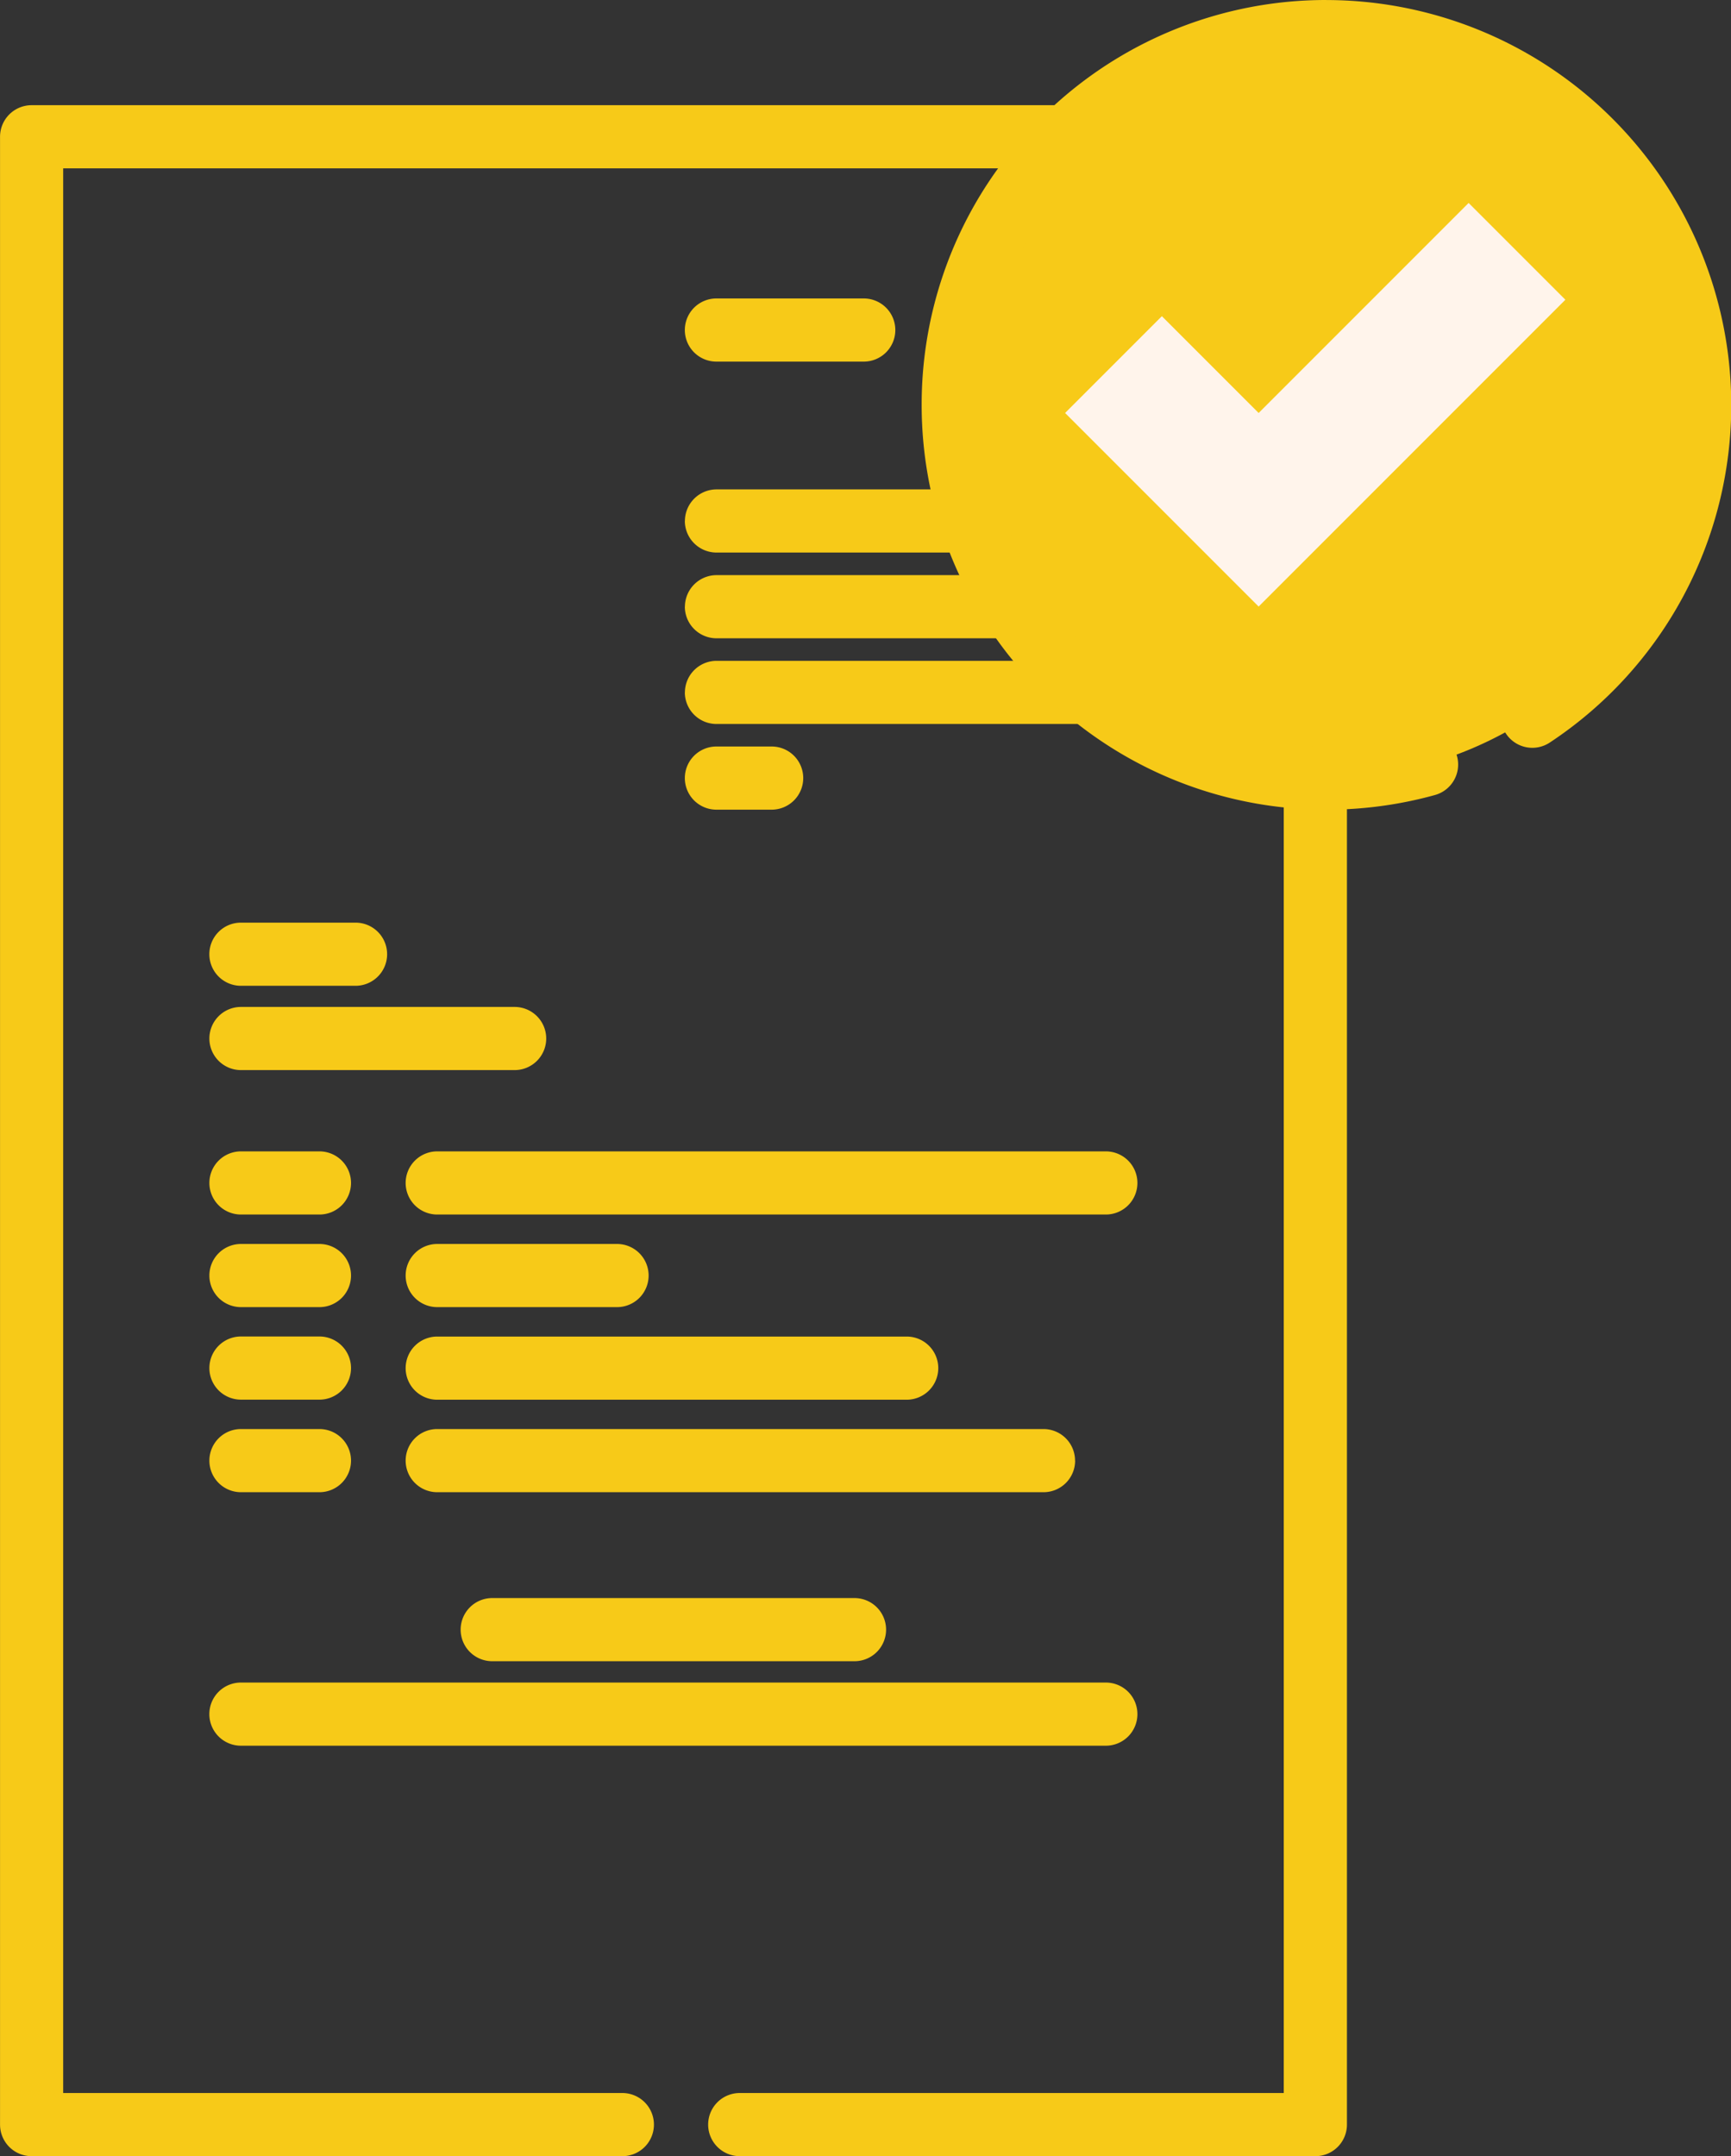 <svg xmlns="http://www.w3.org/2000/svg" width="46.991" height="58.519" viewBox="0 0 46.991 58.519">
  <rect x="0" y="0" width="46.991" height="58.519" fill="#333333" stroke="none"/>
  <g id="Grupo_134832" data-name="Grupo 134832" transform="translate(0)">
    <path id="Trazado_190813" data-name="Trazado 190813" d="M-476.255,1165.646a.86.86,0,0,1,.857-.857h9.827a.86.86,0,0,1,.857.857.86.86,0,0,1-.857.857H-475.4a.86.86,0,0,1-.857-.857Zm0,0" transform="translate(494.848 -1146.854)" fill="#f7ca18"/>
    <path id="Trazado_190814" data-name="Trazado 190814" d="M-476.255,1149.361a.86.86,0,0,1,.857-.857h9.827a.86.86,0,0,1,.857.857.86.86,0,0,1-.857.857H-475.4a.86.86,0,0,1-.857-.857Zm0,0" transform="translate(494.848 -1132.895)" fill="#f7ca18"/>
    <path id="Trazado_190815" data-name="Trazado 190815" d="M-476.255,1133.072a.86.86,0,0,1,.857-.857h9.827a.86.86,0,0,1,.857.857.86.86,0,0,1-.857.857H-475.4a.86.86,0,0,1-.857-.857Zm0,0" transform="translate(494.848 -1118.933)" fill="#f7ca18"/>
    <path id="Trazado_190816" data-name="Trazado 190816" d="M-405.03,1055.38a10.13,10.13,0,0,1-10.13,10.13,10.13,10.13,0,0,1-10.13-10.13,10.13,10.13,0,0,1,10.13-10.13,10.13,10.13,0,0,1,10.13,10.13Zm0,0" transform="translate(451.164 -1044.393)" fill="#f7ca18"/>
    <path id="Trazado_190817" data-name="Trazado 190817" d="M-390.451,1080.432l-2.627-2.627-5.7,5.7-2.627-2.627-2.627,2.627,5.254,5.254Zm0,0" transform="translate(432.946 -1072.297)" fill="#fff4eb"/>
    <path id="Trazado_190818" data-name="Trazado 190818" d="M-565.761,1216.2h3.112a.857.857,0,0,0,.857-.857.857.857,0,0,0-.857-.857h-3.112a.857.857,0,0,0-.857.857.857.857,0,0,0,.857.857Zm0,0" transform="translate(572.301 -1189.446)" fill="#f7ca18"/>
    <path id="Trazado_190819" data-name="Trazado 190819" d="M-557.473,1231.388a.858.858,0,0,0-.857-.857h-7.43a.857.857,0,0,0-.857.857.857.857,0,0,0,.857.857h7.43a.857.857,0,0,0,.857-.857Zm0,0" transform="translate(572.301 -1203.203)" fill="#f7ca18"/>
    <path id="Trazado_190820" data-name="Trazado 190820" d="M-518.011,1342.828a.857.857,0,0,0-.857.857.857.857,0,0,0,.857.857h9.835a.857.857,0,0,0,.857-.857.857.857,0,0,0-.857-.857Zm0,0" transform="translate(531.373 -1299.457)" fill="#f7ca18"/>
    <path id="Trazado_190821" data-name="Trazado 190821" d="M-541.424,1359.736a.857.857,0,0,0-.857-.857h-23.48a.857.857,0,0,0-.857.857.857.857,0,0,0,.857.857h23.48a.857.857,0,0,0,.857-.857Zm0,0" transform="translate(572.301 -1313.215)" fill="#f7ca18"/>
    <path id="Trazado_190822" data-name="Trazado 190822" d="M-563.629,1257.977h-2.131a.857.857,0,0,0-.857.857.857.857,0,0,0,.857.857h2.131a.857.857,0,0,0,.857-.857.857.857,0,0,0-.857-.857Zm0,0" transform="translate(572.301 -1226.729)" fill="#f7ca18"/>
    <path id="Trazado_190823" data-name="Trazado 190823" d="M-563.629,1275.559h-2.131a.857.857,0,0,0-.857.857.857.857,0,0,0,.857.857h2.131a.857.857,0,0,0,.857-.857.857.857,0,0,0-.857-.857Zm0,0" transform="translate(572.301 -1241.798)" fill="#f7ca18"/>
    <path id="Trazado_190824" data-name="Trazado 190824" d="M-563.629,1293.141h-2.131a.857.857,0,0,0-.857.857.857.857,0,0,0,.857.857h2.131a.857.857,0,0,0,.857-.857.857.857,0,0,0-.857-.857Zm0,0" transform="translate(572.301 -1256.869)" fill="#f7ca18"/>
    <path id="Trazado_190825" data-name="Trazado 190825" d="M-563.629,1310.723h-2.131a.857.857,0,0,0-.857.857.857.857,0,0,0,.857.857h2.131a.857.857,0,0,0,.857-.857.857.857,0,0,0-.857-.857Zm0,0" transform="translate(572.301 -1271.939)" fill="#f7ca18"/>
    <path id="Trazado_190826" data-name="Trazado 190826" d="M-529.317,1258.834a.857.857,0,0,0,.857.857h18.151a.857.857,0,0,0,.857-.857.857.857,0,0,0-.857-.857H-528.46a.857.857,0,0,0-.857.857Zm0,0" transform="translate(540.329 -1226.729)" fill="#f7ca18"/>
    <path id="Trazado_190827" data-name="Trazado 190827" d="M-523.578,1275.559h-4.882a.857.857,0,0,0-.857.857.857.857,0,0,0,.857.857h4.882a.857.857,0,0,0,.857-.857.857.857,0,0,0-.857-.857Zm0,0" transform="translate(540.329 -1241.798)" fill="#f7ca18"/>
    <path id="Trazado_190828" data-name="Trazado 190828" d="M-529.317,1294a.857.857,0,0,0,.857.857h12.745a.858.858,0,0,0,.857-.857.857.857,0,0,0-.857-.857H-528.46a.857.857,0,0,0-.857.857Zm0,0" transform="translate(540.329 -1256.869)" fill="#f7ca18"/>
    <path id="Trazado_190829" data-name="Trazado 190829" d="M-511.145,1311.58a.857.857,0,0,0-.857-.857H-528.46a.857.857,0,0,0-.857.857.857.857,0,0,0,.857.857H-512a.857.857,0,0,0,.857-.857Zm0,0" transform="translate(540.329 -1271.939)" fill="#f7ca18"/>
    <path id="Trazado_190830" data-name="Trazado 190830" d="M-475.4,1097.663h4a.857.857,0,0,0,.857-.857.857.857,0,0,0-.857-.857h-4a.857.857,0,0,0-.857.857.857.857,0,0,0,.857.857Zm0,0" transform="translate(494.848 -1087.849)" fill="#f7ca18"/>
    <path id="Trazado_190831" data-name="Trazado 190831" d="M-473.9,1182.77a.857.857,0,0,0,.857-.857.857.857,0,0,0-.857-.857H-475.4a.857.857,0,0,0-.857.857.857.857,0,0,0,.857.857Zm0,0" transform="translate(494.848 -1160.796)" fill="#f7ca18"/>
    <path id="Trazado_190832" data-name="Trazado 190832" d="M-570.391,1039.25a10.945,10.945,0,0,0-7.38,2.855h-27.766a.857.857,0,0,0-.857.857v53.949a.857.857,0,0,0,.857.857H-589.5a.857.857,0,0,0,.857-.857.857.857,0,0,0-.857-.857h-15.18v-52.235H-579.3a10.928,10.928,0,0,0-2.075,6.418,10.987,10.987,0,0,0,.239,2.283,11,11,0,0,0,2.131,4.523l.035.043a10.6,10.6,0,0,0,1.825,1.808,10.937,10.937,0,0,0,5.6,2.269v34.891h-14.769a.857.857,0,0,0-.857.857.858.858,0,0,0,.857.857h15.627a.857.857,0,0,0,.857-.857v-35.7a10.979,10.979,0,0,0,2.388-.384.858.858,0,0,0,.6-1.055.857.857,0,0,0-1.055-.6,9.3,9.3,0,0,1-2.486.337,9.283,9.283,0,0,1-9.272-9.272,9.283,9.283,0,0,1,9.272-9.272,9.283,9.283,0,0,1,9.272,9.272,9.261,9.261,0,0,1-4.16,7.737.857.857,0,0,0-.241,1.188.858.858,0,0,0,1.188.241,10.971,10.971,0,0,0,4.927-9.165,11,11,0,0,0-10.987-10.987Zm0,0" transform="translate(606.395 -1039.25)" fill="#f7ca18"/>
  </g>
</svg>
